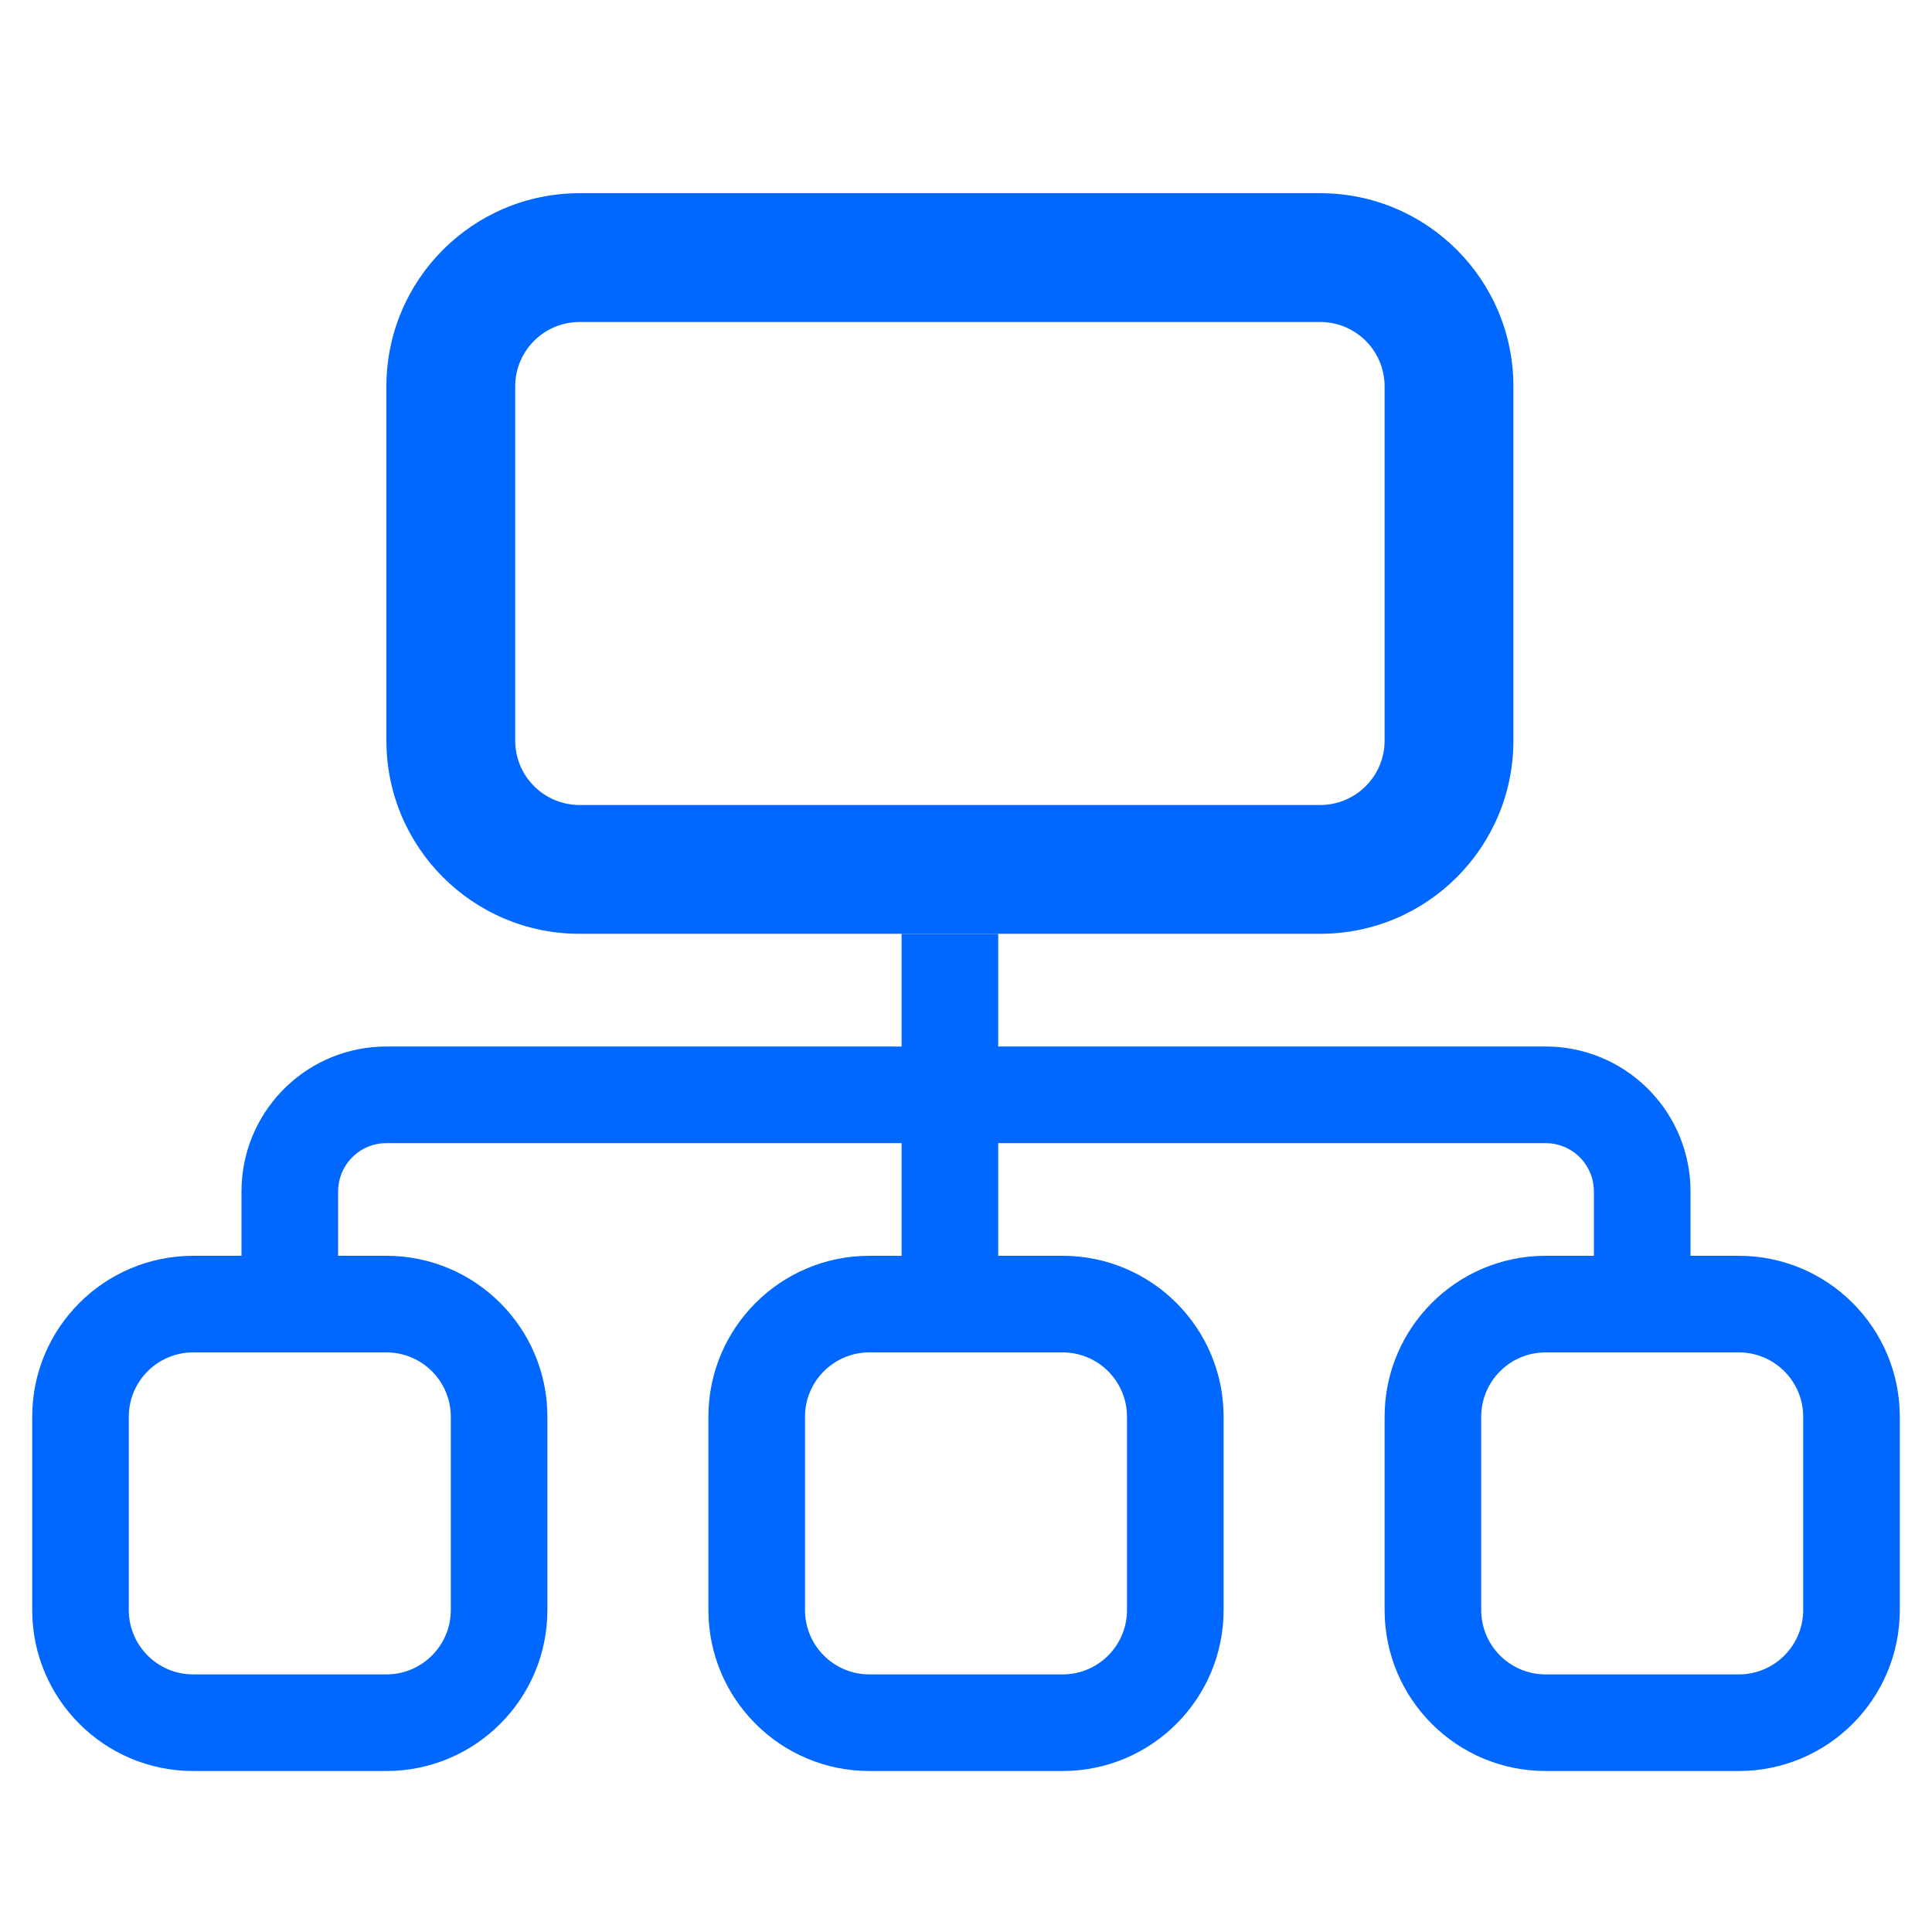<?xml version="1.0" encoding="UTF-8"?>
<svg width="60px" height="60px" viewBox="0 0 60 60" version="1.1" xmlns="http://www.w3.org/2000/svg" xmlns:xlink="http://www.w3.org/1999/xlink">
    <title>4.组件/2.通用/Bigicon/浅色/进程线程分析/选中</title>
    <g id="4.组件/2.通用/Bigicon/浅色/进程线程分析/选中" stroke="none" stroke-width="1" fill="none" fill-rule="evenodd">
        <rect id="BOX" x="0" y="0" width="60" height="60" rx="2"></rect>
        <g id="进程线程性能分析" transform="translate(1, 6)" fill="#0067FF">
            <path d="M40,0 L17,0 C13.686,0 11,2.686 11,6 L11,17 C11,20.314 13.686,23 17,23 L40,23 C43.314,23 46,20.314 46,17 L46,6 C46,2.686 43.314,0 40,0 Z M40,4 C41.105,4 42,4.895 42,6 L42,17 C42,18.105 41.105,19 40,19 L17,19 C15.895,19 15,18.105 15,17 L15,6 C15,4.895 15.895,4 17,4 L40,4 Z" id="矩形"></path>
            <path d="M11,33 L5,33 C2.239,33 0,35.239 0,38 L0,44 C0,46.761 2.239,49 5,49 L11,49 C13.761,49 16,46.761 16,44 L16,38 C16,35.239 13.761,33 11,33 Z M11,36 C12.105,36 13,36.895 13,38 L13,44 C13,45.105 12.105,46 11,46 L5,46 C3.895,46 3,45.105 3,44 L3,38 C3,36.895 3.895,36 5,36 L11,36 Z" id="矩形备份"></path>
            <path d="M32,33 L26,33 C23.239,33 21,35.239 21,38 L21,44 C21,46.761 23.239,49 26,49 L32,49 C34.761,49 37,46.761 37,44 L37,38 C37,35.239 34.761,33 32,33 Z M32,36 C33.105,36 34,36.895 34,38 L34,44 C34,45.105 33.105,46 32,46 L26,46 C24.895,46 24,45.105 24,44 L24,38 C24,36.895 24.895,36 26,36 L32,36 Z" id="矩形备份-4"></path>
            <path d="M53,33 L47,33 C44.239,33 42,35.239 42,38 L42,44 C42,46.761 44.239,49 47,49 L53,49 C55.761,49 58,46.761 58,44 L58,38 C58,35.239 55.761,33 53,33 Z M53,36 C54.105,36 55,36.895 55,38 L55,44 C55,45.105 54.105,46 53,46 L47,46 C45.895,46 45,45.105 45,44 L45,38 C45,36.895 45.895,36 47,36 L53,36 Z" id="矩形备份-5"></path>
            <path d="M47,26.5 C49.414,26.5 51.384,28.401 51.495,30.788 L51.5,31 L51.5,35 L48.5,35 L48.5,31 C48.5,30.22 47.905,29.58 47.144,29.507 L47,29.5 L11,29.5 C10.22,29.5 9.58,30.095 9.507,30.856 L9.5,31 L9.5,33.833 L6.5,33.833 L6.5,31 C6.5,28.586 8.401,26.616 10.788,26.505 L11,26.5 L47,26.5 Z" id="路径-2"></path>
            <polygon id="路径-3" points="30 23 30 35 27 35 27 23"></polygon>
        </g>
    </g>
</svg>